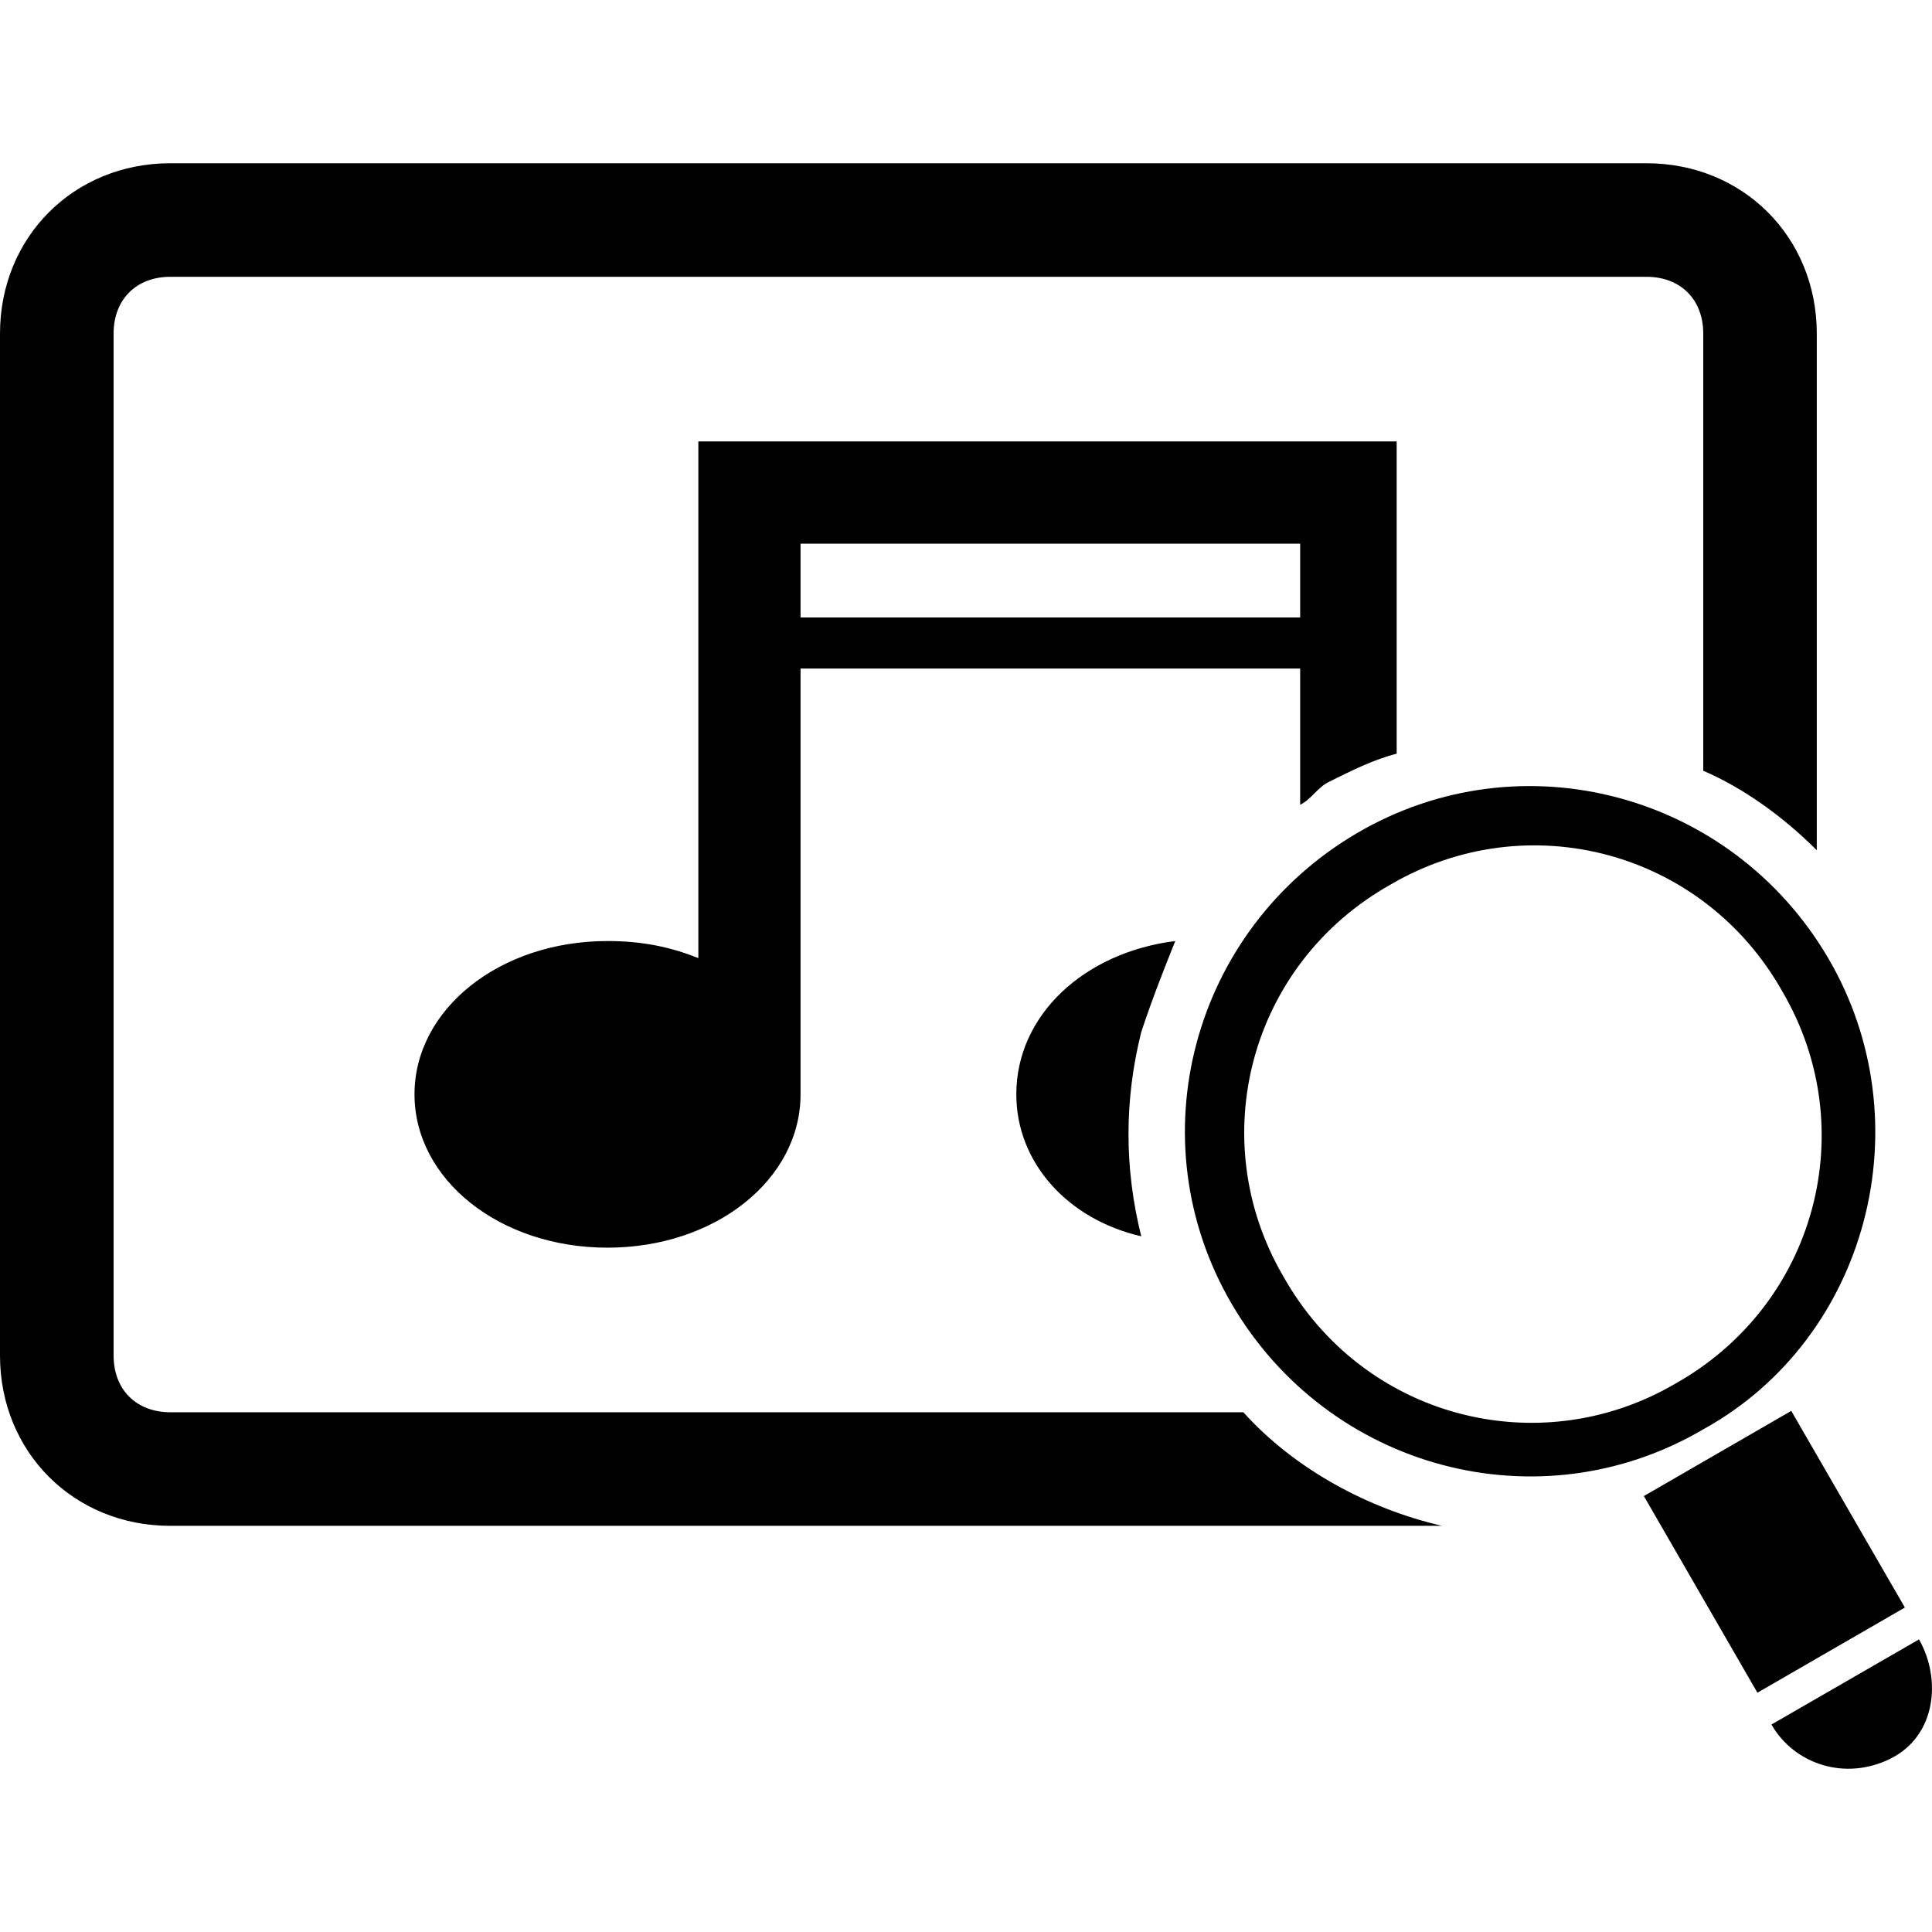 <?xml version="1.0" encoding="iso-8859-1"?>
<!-- Generator: Adobe Illustrator 16.0.0, SVG Export Plug-In . SVG Version: 6.00 Build 0)  -->
<!DOCTYPE svg PUBLIC "-//W3C//DTD SVG 1.1//EN" "http://www.w3.org/Graphics/SVG/1.1/DTD/svg11.dtd">
<svg version="1.1" id="Capa_1" xmlns="http://www.w3.org/2000/svg" xmlns:xlink="http://www.w3.org/1999/xlink" x="0px" y="0px"
	 width="76.226px" height="76.226px" viewBox="0 0 76.226 76.226" style="enable-background:new 0 0 76.226 76.226;"
	 xml:space="preserve">
<g>
	<path d="M56.896,60.201H6.719C2.911,60.201,0,57.289,0,53.481v-40.32c0-3.808,2.911-6.72,6.719-6.72H64.96
		c3.808,0,6.72,2.912,6.72,6.721v20.384c-1.343-1.344-2.912-2.464-4.479-3.136V13.161c0-1.345-0.896-2.24-2.239-2.24H6.721
		c-1.344,0-2.239,0.896-2.239,2.24v40.32c0,1.345,0.896,2.239,2.239,2.239l0,0h42.335C51.073,57.96,53.984,59.53,56.896,60.201z
		 M51.297,31.752v-5.376H31.585v16.801c0,3.359-3.36,6.049-7.616,6.049c-4.256,0-7.615-2.688-7.615-6.049
		c0-3.36,3.359-6.049,7.615-6.049c1.345,0,2.464,0.226,3.584,0.673V17.417h27.552v12.32c-0.896,0.224-1.791,0.672-2.688,1.119
		C51.971,31.08,51.745,31.53,51.297,31.752z M51.297,24.361V21.45H31.585v2.911H51.297z M46.369,37.128
		c-3.584,0.448-6.271,2.913-6.271,6.049c0,2.689,2.019,4.929,4.93,5.601c-0.672-2.688-0.672-5.376,0-8.062
		C45.475,39.369,45.921,38.248,46.369,37.128z M67.201,56.394c-6.496,3.809-14.783,1.566-18.594-4.93
		c-3.807-6.496-1.565-14.782,4.93-18.592c6.496-3.808,14.783-1.567,18.593,4.929C75.938,44.296,73.698,52.81,67.201,56.394z
		 M66.081,54.602c5.601-3.138,7.394-10.08,4.257-15.456c-3.137-5.602-10.08-7.394-15.456-4.256
		c-5.601,3.136-7.394,10.078-4.257,15.455C53.762,55.946,60.705,57.738,66.081,54.602z M70.673,55.666l-5.815,3.36l4.48,7.759
		l5.818-3.361L70.673,55.666z M75.713,64.682l-5.822,3.358c0.896,1.566,2.911,2.239,4.702,1.344
		C76.387,68.49,76.609,66.25,75.713,64.682z"/>
</g>
<g>
</g>
<g>
</g>
<g>
</g>
<g>
</g>
<g>
</g>
<g>
</g>
<g>
</g>
<g>
</g>
<g>
</g>
<g>
</g>
<g>
</g>
<g>
</g>
<g>
</g>
<g>
</g>
<g>
</g>
</svg>

